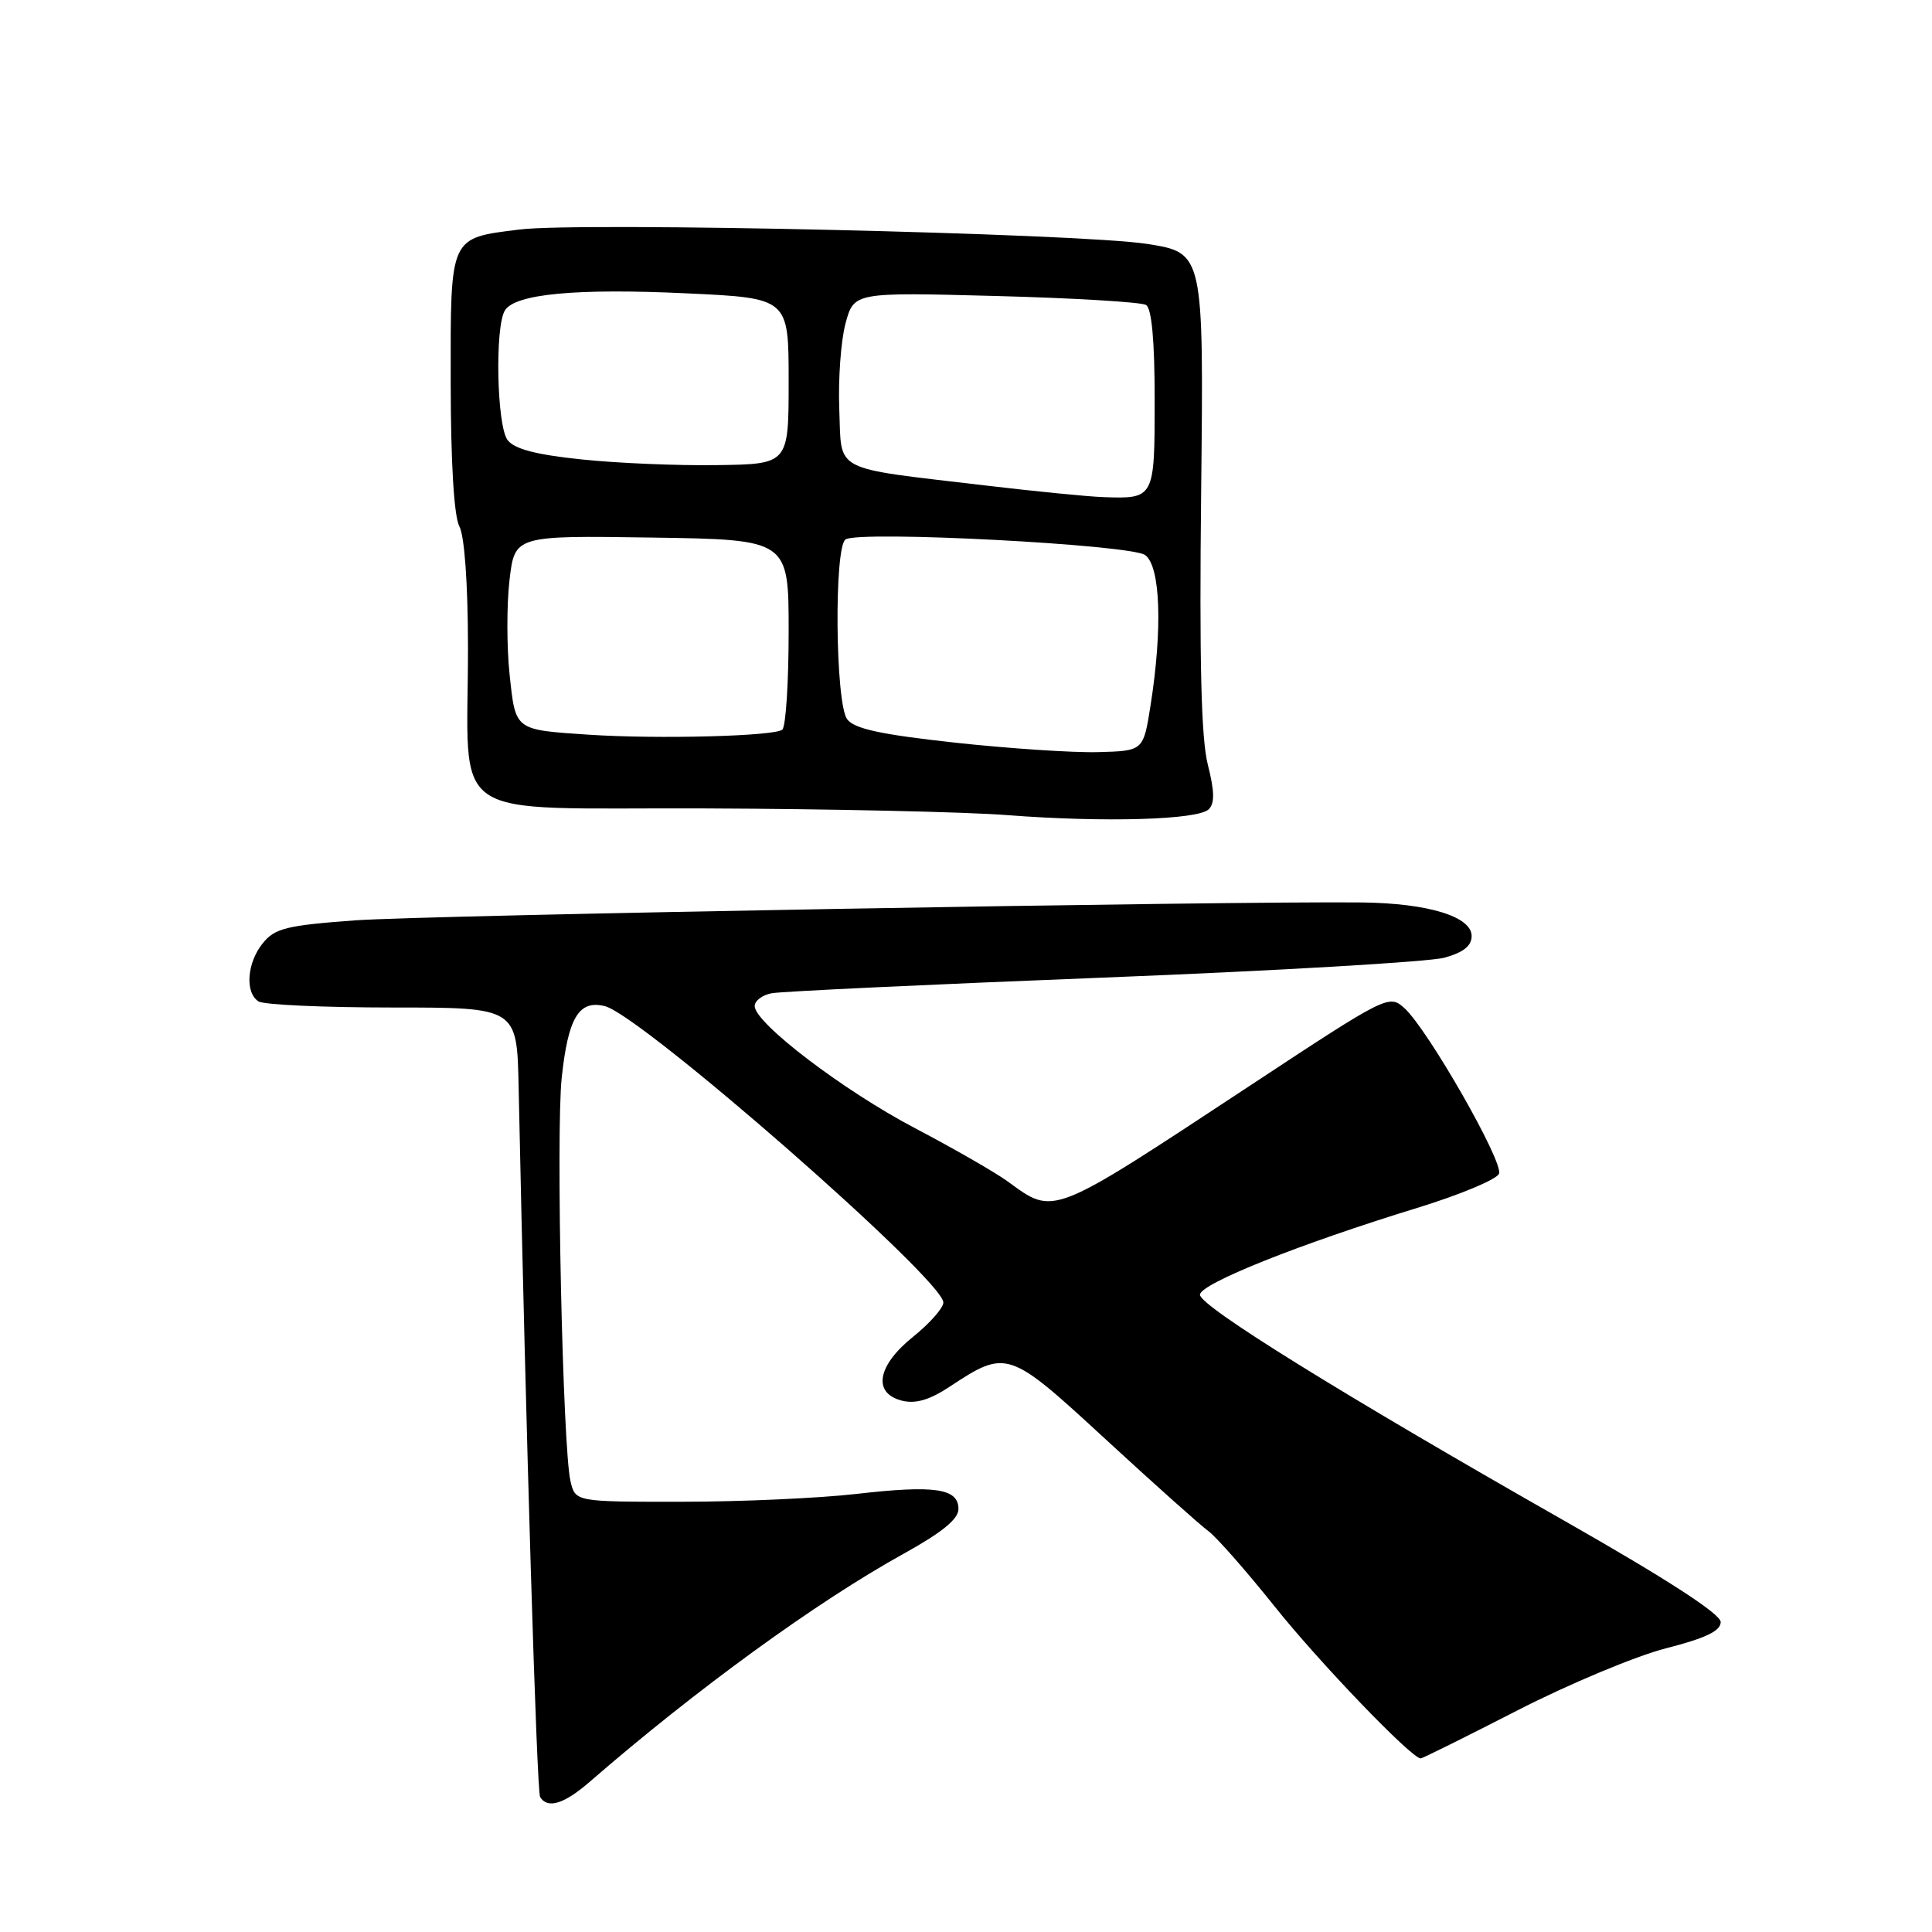 <?xml version="1.0" encoding="UTF-8" standalone="no"?>
<!DOCTYPE svg PUBLIC "-//W3C//DTD SVG 1.1//EN" "http://www.w3.org/Graphics/SVG/1.1/DTD/svg11.dtd" >
<svg xmlns="http://www.w3.org/2000/svg" xmlns:xlink="http://www.w3.org/1999/xlink" version="1.1" viewBox="0 0 256 256">
 <g >
 <path fill="currentColor"
d=" M 78.15 236.09 C 92.25 223.85 108.24 212.23 119.75 205.87 C 124.82 203.06 127.00 201.29 127.00 199.95 C 127.00 197.22 123.87 196.76 113.50 197.95 C 108.55 198.52 98.14 198.99 90.37 198.99 C 76.23 199.00 76.23 199.00 75.59 196.25 C 74.56 191.83 73.65 150.05 74.43 142.81 C 75.28 134.83 76.71 132.46 80.15 133.32 C 85.00 134.54 125.00 169.56 125.00 172.59 C 125.00 173.31 123.20 175.35 121.00 177.12 C 116.22 180.96 115.59 184.61 119.53 185.60 C 121.31 186.04 123.15 185.51 125.78 183.78 C 133.41 178.75 133.60 178.82 146.54 190.75 C 152.96 196.66 159.07 202.12 160.12 202.88 C 161.17 203.65 165.13 208.15 168.91 212.88 C 174.83 220.30 187.04 233.00 188.25 233.00 C 188.47 233.00 194.24 230.14 201.08 226.63 C 207.91 223.13 216.76 219.43 220.75 218.41 C 226.02 217.06 228.00 216.11 228.00 214.93 C 228.00 213.86 220.92 209.27 207.25 201.49 C 177.77 184.72 159.00 173.07 159.00 171.56 C 159.00 170.11 172.13 164.86 187.80 160.05 C 193.47 158.31 198.34 156.27 198.63 155.52 C 199.23 153.95 189.18 136.38 186.09 133.58 C 184.06 131.75 183.79 131.88 165.77 143.76 C 139.01 161.39 139.78 161.09 133.50 156.53 C 131.85 155.33 126.36 152.18 121.30 149.52 C 111.81 144.55 100.00 135.56 100.00 133.31 C 100.00 132.61 101.01 131.84 102.25 131.61 C 103.49 131.37 123.24 130.44 146.14 129.54 C 169.04 128.64 189.40 127.45 191.39 126.90 C 193.90 126.21 195.00 125.33 195.00 124.03 C 195.00 121.45 189.25 119.69 180.50 119.58 C 163.16 119.38 56.43 121.27 47.08 121.95 C 37.97 122.62 36.42 123.00 34.83 124.97 C 32.72 127.57 32.43 131.51 34.25 132.69 C 34.94 133.14 42.92 133.50 52.00 133.50 C 68.50 133.50 68.50 133.50 68.72 144.00 C 69.68 189.90 71.12 237.38 71.57 238.12 C 72.56 239.72 74.76 239.04 78.15 236.09 Z  M 160.17 107.23 C 160.97 106.43 160.93 104.81 160.04 101.31 C 159.16 97.85 158.91 87.65 159.16 65.00 C 159.50 33.50 159.50 33.50 152.00 32.32 C 143.05 30.92 76.91 29.40 68.86 30.41 C 59.50 31.58 59.70 31.14 59.72 50.67 C 59.73 61.35 60.16 68.42 60.87 69.75 C 61.55 71.03 62.00 77.33 62.01 85.68 C 62.03 109.40 58.50 106.98 93.38 107.12 C 109.95 107.18 128.00 107.58 133.50 108.01 C 146.30 109.00 158.76 108.64 160.17 107.23 Z  M 126.50 98.40 C 116.67 97.32 113.20 96.57 112.25 95.30 C 110.68 93.18 110.50 72.42 112.05 71.47 C 113.98 70.28 149.84 72.16 151.74 73.55 C 153.77 75.03 154.06 83.29 152.45 93.50 C 151.50 99.50 151.50 99.50 145.50 99.66 C 142.20 99.75 133.65 99.18 126.50 98.40 Z  M 78.00 97.35 C 68.15 96.69 68.32 96.82 67.53 89.43 C 67.14 85.80 67.13 80.16 67.51 76.89 C 68.20 70.96 68.20 70.96 86.35 71.23 C 104.50 71.50 104.50 71.50 104.50 83.67 C 104.50 90.36 104.13 96.21 103.67 96.67 C 102.79 97.55 87.21 97.96 78.00 97.35 Z  M 130.50 64.32 C 110.00 61.89 111.55 62.69 111.21 54.27 C 111.05 50.29 111.42 45.17 112.03 42.88 C 113.15 38.72 113.15 38.72 131.94 39.22 C 142.27 39.49 151.23 40.03 151.86 40.41 C 152.61 40.88 153.00 45.17 153.00 52.95 C 153.00 66.08 152.98 66.11 146.17 65.87 C 144.15 65.80 137.10 65.10 130.50 64.32 Z  M 77.00 60.87 C 70.97 60.24 68.14 59.49 67.25 58.30 C 65.82 56.38 65.56 43.25 66.91 41.12 C 68.29 38.94 76.39 38.18 91.00 38.87 C 104.50 39.50 104.50 39.50 104.50 50.50 C 104.50 61.50 104.50 61.50 95.00 61.63 C 89.78 61.71 81.67 61.37 77.00 60.87 Z "/>
</g>
</svg>